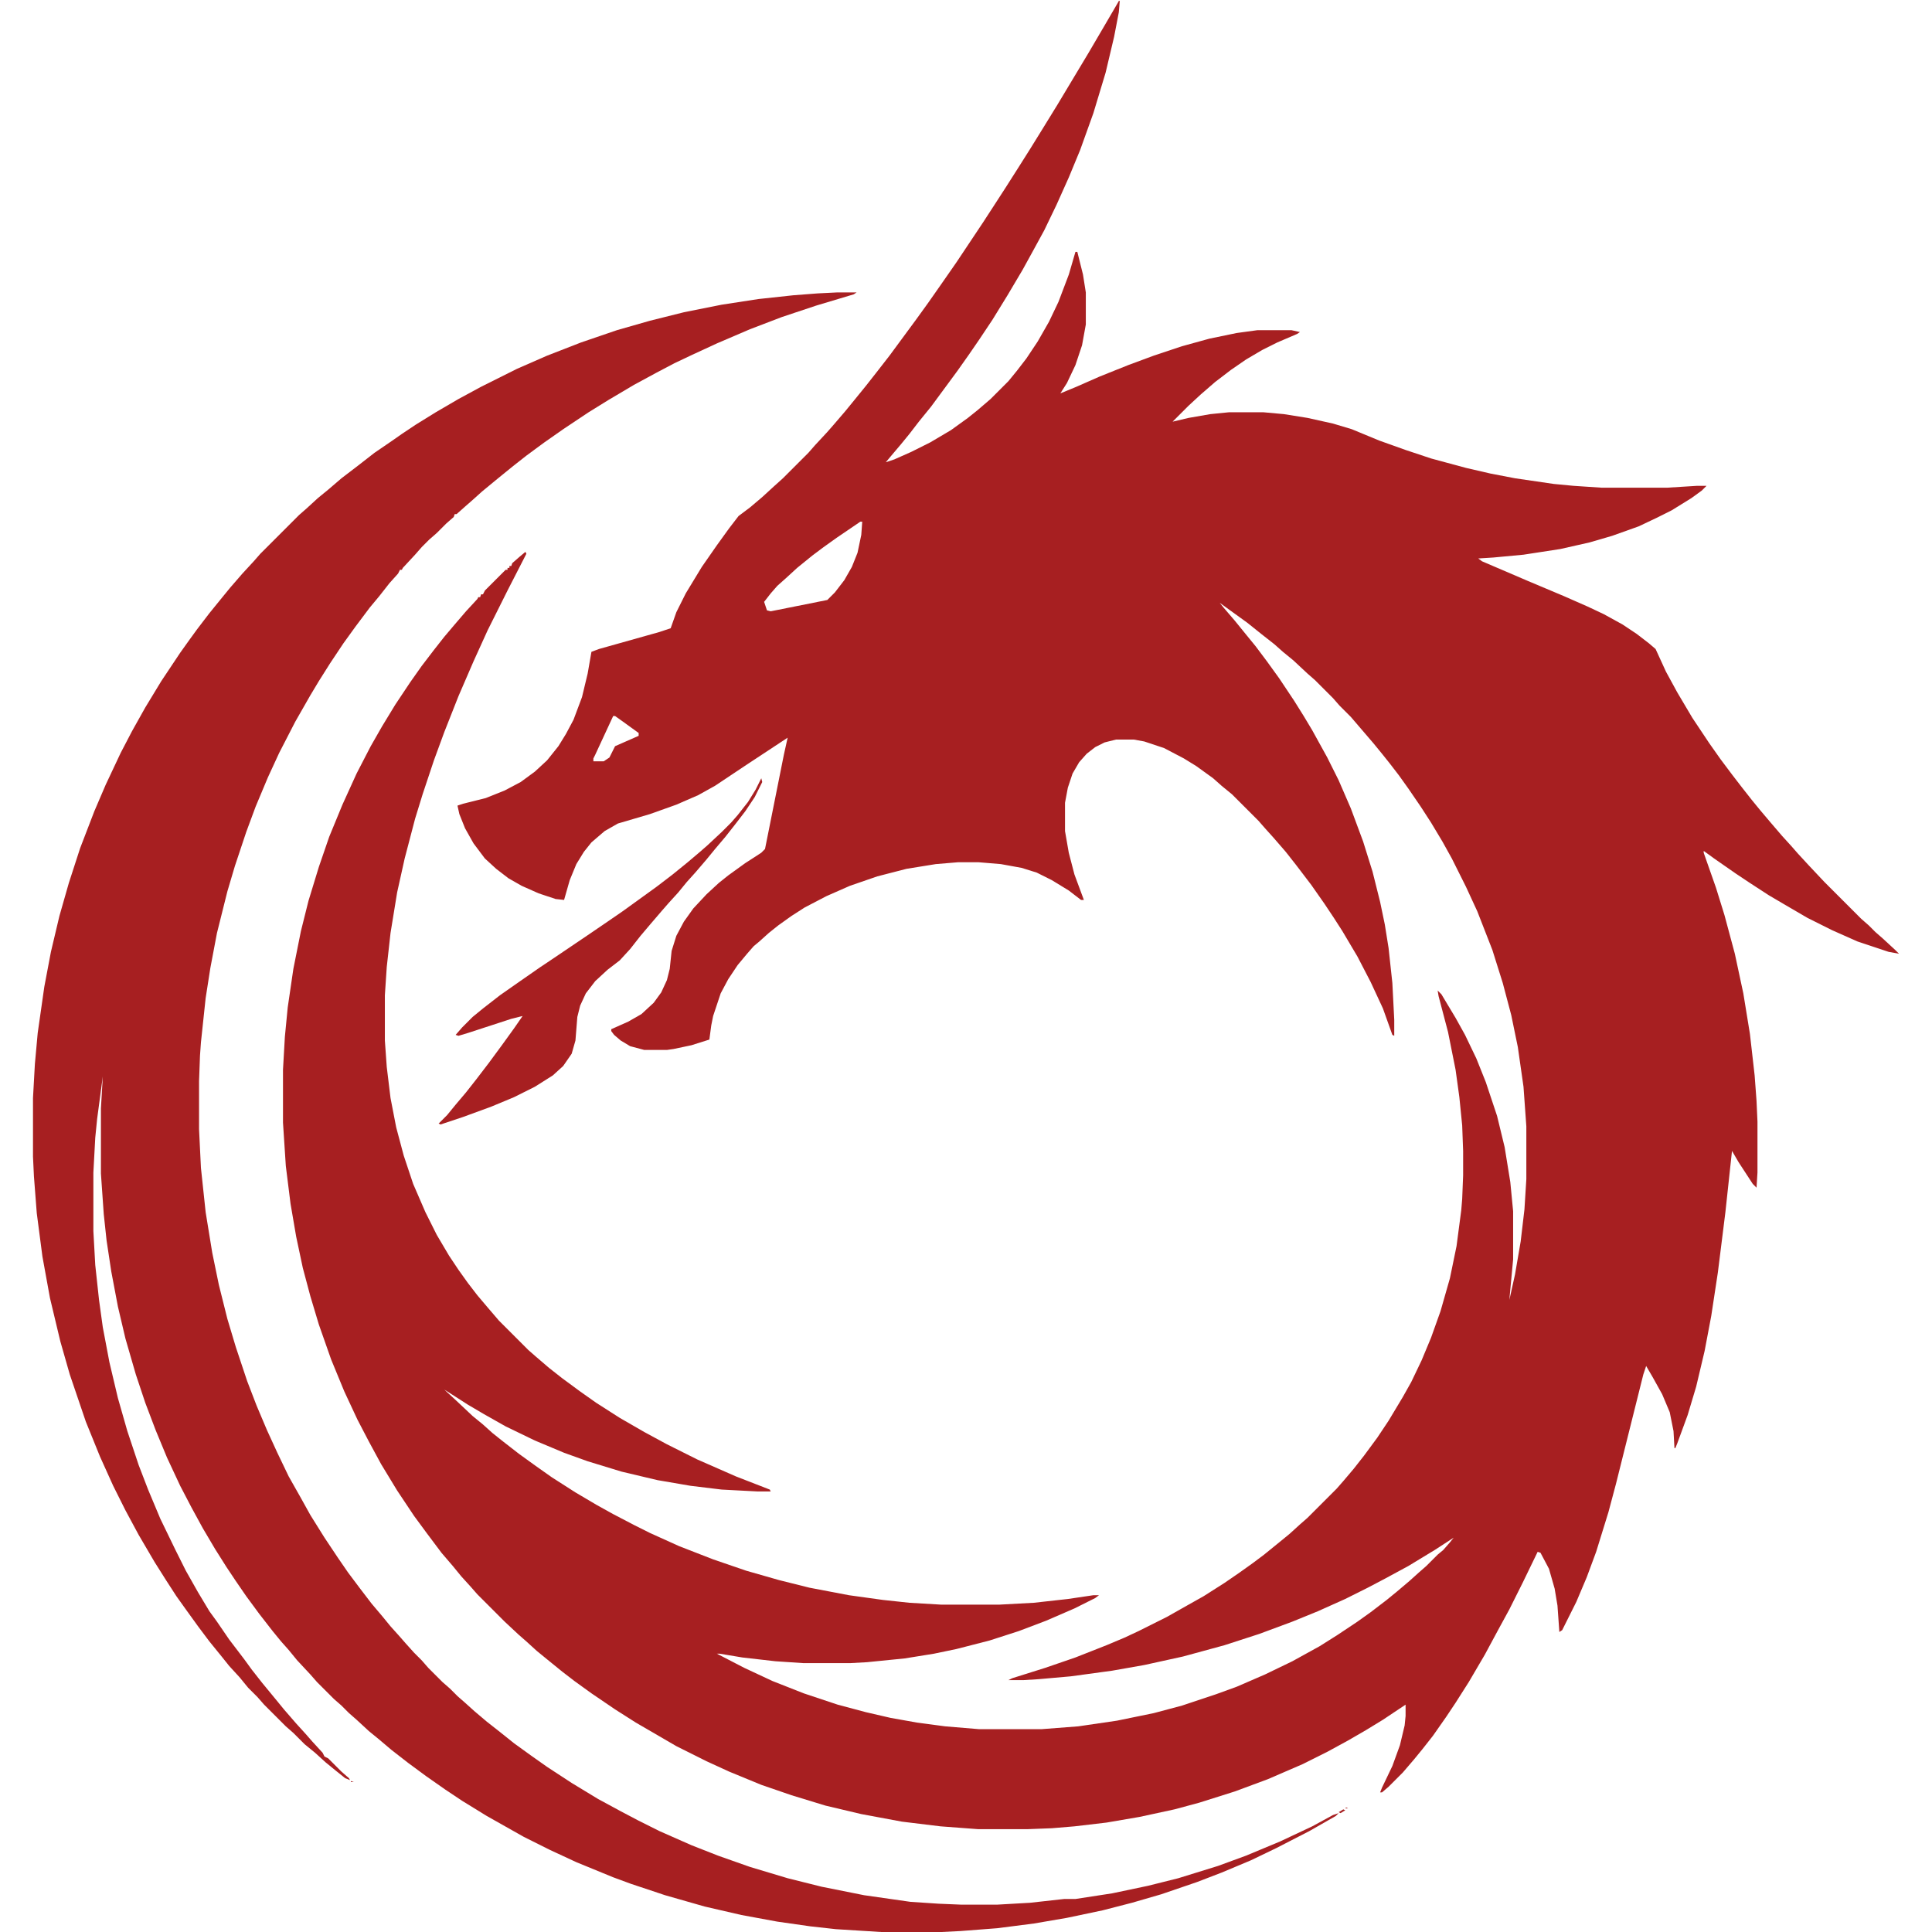 <?xml version="1.0" encoding="UTF-8"?>
<svg version="1.1" viewBox="0 0 1978 2048" width="1280" height="1280" xmlns="http://www.w3.org/2000/svg">
<path transform="translate(1151,1)" d="m0 0h1l-1 12-5 26-9 38-13 43-14 39-12 29-13 29-13 27-12 22-11 20-16 27-16 26-14 21-11 16-12 17-28 38-13 16-10 13-9 11-11 13-5 6 9-3 18-8 20-10 22-13 18-13 10-8 14-12 19-19 9-11 10-13 12-18 12-21 10-21 11-29 7-24h2l6 24 3 19v34l-4 22-7 21-9 19-7 11 17-7 25-11 30-12 27-10 30-10 29-8 29-6 22-3h36l9 2-3 2-21 9-16 8-17 10-16 11-17 13-15 13-13 12-17 17 17-4 23-4 20-2h36l22 2 25 4 27 6 20 6 29 12 28 10 27 9 37 10 26 6 26 5 41 6 21 2 30 2h69l32-2h10l-5 5-11 8-21 13-16 8-19 9-28 10-24 7-31 7-39 6-32 3-16 1 4 3 49 21 38 16 25 11 17 8 20 11 15 10 13 10 7 6 11 24 12 22 16 27 18 27 12 17 12 16 10 13 11 14 9 11 11 13 12 14 10 11 7 8 12 13 16 17 39 39 8 7 7 7 8 7 13 12 4 4-11-2-33-11-27-12-26-13-24-14-17-10-20-13-15-10-23-16-11-8v2l13 37 9 29 11 41 9 42 7 43 5 44 2 27 1 22v54l-1 16-4-4-15-23-7-12-7 65-8 64-7 46-7 37-9 38-9 30-11 30-2 5h-1l-1-18-4-20-8-19-10-18-7-12-3 9-29 116-8 30-13 42-10 27-11 26-15 30-3 2-2-28-3-18-6-21-9-17-3-1-16 33-14 28-12 22-14 26-17 29-14 22-10 15-14 20-11 14-9 11-12 14-15 15-7 6h-2l2-5 11-23 8-22 5-21 1-10v-12l-24 16-18 11-19 11-22 12-26 13-37 16-35 13-38 12-26 7-37 8-35 6-34 4-24 2-26 1h-52l-40-3-41-5-43-8-38-9-36-11-32-11-34-14-24-11-32-16-43-25-22-14-25-17-18-13-13-10-16-13-11-9-11-10-8-7-15-14-29-29-7-8-10-11-9-11-12-14-15-20-14-19-18-27-17-28-13-24-12-23-14-30-14-34-13-37-9-30-8-30-7-33-6-35-5-40-3-46v-56l2-35 3-31 6-41 8-40 8-32 11-36 11-32 14-34 15-33 15-29 12-21 14-23 16-24 12-17 13-17 11-14 11-13 12-14 12-13 1-2h2l1-3h2l2-4 22-22h2v-2h2v-2h2l1-3 8-7 6-5 1 2-20 39-21 42-15 33-16 37-15 38-11 30-12 36-8 26-11 42-8 36-7 43-4 36-2 30v48l2 28 4 33 6 31 8 30 10 30 13 30 12 24 13 22 10 15 10 14 10 13 11 13 12 14 31 31 8 7 14 12 14 11 19 14 17 12 25 16 26 15 24 13 32 16 41 18 36 14 1 2h-14l-38-2-33-4-35-6-38-9-36-11-25-9-31-13-31-15-23-13-17-10-14-9-11-7 13 12 17 16 11 9 10 9 10 8 18 14 18 13 17 12 25 16 22 13 18 10 23 12 16 8 31 14 36 14 35 12 35 10 32 8 42 8 36 5 28 3 34 2h61l37-2 36-4 27-4h6l-4 3-22 11-30 13-29 11-31 10-35 9-24 5-31 5-40 4-18 1h-49l-30-2-35-4-24-4h-3l29 15 30 14 33 13 36 12 30 8 26 6 28 5 30 4 36 3h66l39-3 41-6 39-8 30-8 36-12 22-8 30-13 29-14 29-16 19-12 21-14 14-10 17-13 11-9 13-11 10-9 8-7 12-12 6-5 7-8 4-5-20 13-28 17-24 13-19 10-24 12-29 13-27 11-35 13-37 12-44 12-41 9-34 6-44 6-34 3-16 1h-16l4-2 35-11 32-11 33-13 19-8 15-7 30-15 23-13 16-9 22-14 16-11 14-10 12-9 16-13 11-9 11-10 8-7 31-31 7-8 11-13 11-14 14-19 12-18 15-25 9-16 11-23 10-24 10-28 10-35 7-34 5-38 1-12 1-25v-26l-1-27-3-30-4-29-8-40-10-38-1-6 4 4 15 25 10 18 12 25 10 25 12 36 8 33 6 37 3 31v51l-3 32-1 11 6-27 6-35 4-34 2-32v-56l-3-42-6-42-7-34-9-34-11-35-16-41-12-26-15-30-10-18-12-20-11-17-13-19-10-14-10-13-8-10-9-11-24-28-12-12-7-8-19-19-8-7-15-14-11-9-9-8-14-11-15-12-18-13-11-8 4 5 12 14 13 16 9 11 12 16 13 18 16 24 10 16 9 15 16 29 12 24 13 30 13 35 10 32 8 32 5 24 4 25 4 37 2 39v17l-2-1-10-28-13-28-14-27-16-27-9-14-10-15-14-20-16-21-11-14-13-15-9-10-7-8-28-28-11-9-9-8-18-13-13-8-21-11-21-7-11-2h-19l-12 3-10 5-9 7-8 9-7 12-5 15-3 16v30l4 23 6 23 10 27h-3l-13-10-18-11-16-8-16-5-22-4-24-2h-21l-24 2-31 5-31 8-29 10-25 11-23 12-14 9-14 10-10 8-10 9-6 5-7 8-10 12-10 15-8 15-8 24-2 10-2 15-19 6-19 4-7 1h-24l-15-4-10-6-7-6-3-4v-2l18-8 14-8 13-12 8-11 6-13 3-12 2-19 5-16 8-15 10-14 14-15 13-12 10-8 18-13 17-11 4-4 20-100 4-18-44 29-33 22-18 10-23 10-28 10-34 10-14 8-14 12-8 10-8 13-7 17-6 21-9-1-18-6-18-8-14-8-13-10-12-11-12-16-9-16-6-15-2-9 6-2 24-6 20-8 17-9 15-11 13-12 12-15 8-13 8-15 9-24 6-25 4-23 8-3 64-18 12-4 6-17 10-20 17-28 16-23 13-18 10-13 12-9 13-11 12-11 10-9 27-27 7-8 13-14 7-8 12-14 9-11 13-16 11-14 14-18 28-38 13-18 14-20 16-23 28-42 13-20 11-17 14-22 12-19 13-21 16-26 33-55 17-29 14-24zm-274 552-25 17-14 10-12 9-16 13-12 11-9 8-7 8-7 9 3 9 4 1 60-12 8-8 10-13 8-14 6-15 4-19 1-14zm-262 206-19 41-2 4v3h11l6-4 6-12 25-11v-3l-18-13-7-5zm948 623 1 4z" fill="#A71F21"/>
<path transform="translate(852,310)" d="m0 0h21l-3 2-40 12-36 12-34 13-35 15-26 12-19 9-19 10-24 13-27 16-21 13-27 18-20 14-19 14-14 11-16 13-17 14-10 9-8 7-9 8h-2l-1 3-8 7-10 10-8 7-8 8-7 8-13 14-1 2h-2l-2 4-9 10-11 14-10 12-15 20-13 18-14 21-12 19-9 15-16 28-17 33-12 26-13 31-10 27-12 36-8 27-11 44-7 37-5 32-5 47-1 14-1 27v51l2 41 5 47 7 43 7 34 9 36 9 30 12 36 10 26 11 26 11 24 12 25 13 23 10 18 15 24 14 21 11 16 12 16 13 17 11 13 9 11 9 10 7 8 9 10 8 8 7 8 15 15 8 7 8 8 8 7 10 9 13 11 14 11 15 12 18 13 17 12 26 17 28 17 24 13 19 10 22 11 34 15 28 11 34 12 40 12 36 9 45 9 49 7 30 2 24 1h38l35-2 36-4h12l39-6 38-8 32-8 42-13 30-11 36-15 34-16 22-12 6-2-3 3-28 16-35 18-27 13-31 13-26 10-38 13-31 9-31 8-38 8-35 6-39 5-39 3-20 1h-64l-48-3-27-3-35-5-38-7-39-9-42-12-36-12-19-7-39-16-28-13-28-14-39-22-26-16-18-12-20-14-19-14-18-14-13-11-11-9-13-12-8-7-8-8-8-7-18-18-7-8-14-15-9-11-8-9-9-11-14-18-14-19-11-16-10-15-12-19-13-22-12-22-12-23-14-30-12-29-11-29-10-30-11-38-8-34-7-37-5-33-3-28-3-43v-69l2-34-6 45-2 20-2 37v62l2 36 4 37 4 29 7 37 9 38 10 35 12 36 10 26 13 31 16 33 11 22 13 23 12 20 8 11 13 19 16 21 8 11 11 14 14 17 9 11 13 15 10 11 7 8 11 12 2 4 4 2 14 14 8 7 1 2-5-2-10-8-11-9-11-10-11-9-12-12-8-7-23-23-7-8-10-10-9-11-11-12-8-10-13-16-12-16-13-18-10-14-11-17-12-19-17-29-14-26-13-26-14-31-15-37-17-50-10-35-11-46-8-44-6-46-3-39-1-21v-62l2-36 3-33 7-49 7-37 9-38 10-35 12-37 15-39 12-28 16-34 12-23 14-25 17-28 20-30 10-14 8-11 13-17 13-16 9-11 13-15 12-13 7-8 41-41 8-7 12-11 11-9 14-12 17-13 18-14 19-13 10-7 15-10 21-13 24-14 24-13 38-19 32-14 36-14 38-13 35-10 36-9 40-8 39-6 37-4 26-2z" fill="#A71F21"/>
<path transform="translate(772,825)" d="m0 0 1 4-8 16-10 15-10 13-11 14-11 13-9 11-12 14-9 10-9 11-10 11-7 8-12 14-11 13-11 14-11 12-13 10-13 12-10 13-6 13-3 12-2 25-4 14-9 13-11 10-19 12-22 11-24 10-30 11-24 8-2-1 9-9 9-11 11-13 11-14 13-17 14-19 13-18 9-13-12 3-46 15-10 3-3-1 7-8 11-11 11-9 18-14 20-14 23-16 12-8 37-25 22-15 16-11 36-26 17-13 16-13 13-11 8-7 15-14 10-10 7-8 11-14 8-13z" fill="#A71F21"/>
<path transform="translate(1389,1918)" d="m0 0 2 1-5 3-2-1z" fill="#A71F21"/>
<path transform="translate(1392,1916)" d="m0 0 2 1h-3z" fill="#A71F21"/>
<path transform="translate(337,1888)" d="m0 0 3 1h-3z" fill="#A71F21"/>
<path transform="translate(1394,1915)" d="m0 0 2 1z" fill="#A71F21"/>
<path transform="translate(1396,1914)" d="m0 0 2 1z" fill="#A71F21"/>
<path transform="translate(1399,1912)" d="m0 0 2 1z" fill="#A71F21"/>
<path transform="translate(1404,1909)" d="m0 0 2 1z" fill="#A71F21"/>
<path transform="translate(1398,1913)" d="m0 0" fill="#A71F21"/>
<path transform="translate(1401,1911)" d="m0 0" fill="#A71F21"/>
<path transform="translate(1403,1910)" d="m0 0" fill="#A71F21"/>
<path transform="translate(1406,1908)" d="m0 0" fill="#A71F21"/>
<path transform="translate(1427,1900)" d="m0 0" fill="#A71F21"/>
<path transform="translate(342,1892)" d="m0 0" fill="#A71F21"/>
<path transform="translate(341,1891)" d="m0 0" fill="#A71F21"/>
<path transform="translate(340,1890)" d="m0 0" fill="#A71F21"/>
<path transform="translate(336,1887)" d="m0 0" fill="#A71F21"/>
<path transform="translate(1739,1535)" d="m0 0" fill="#A71F21"/>
<path transform="translate(523,584)" d="m0 0" fill="#A71F21"/>
</svg>

